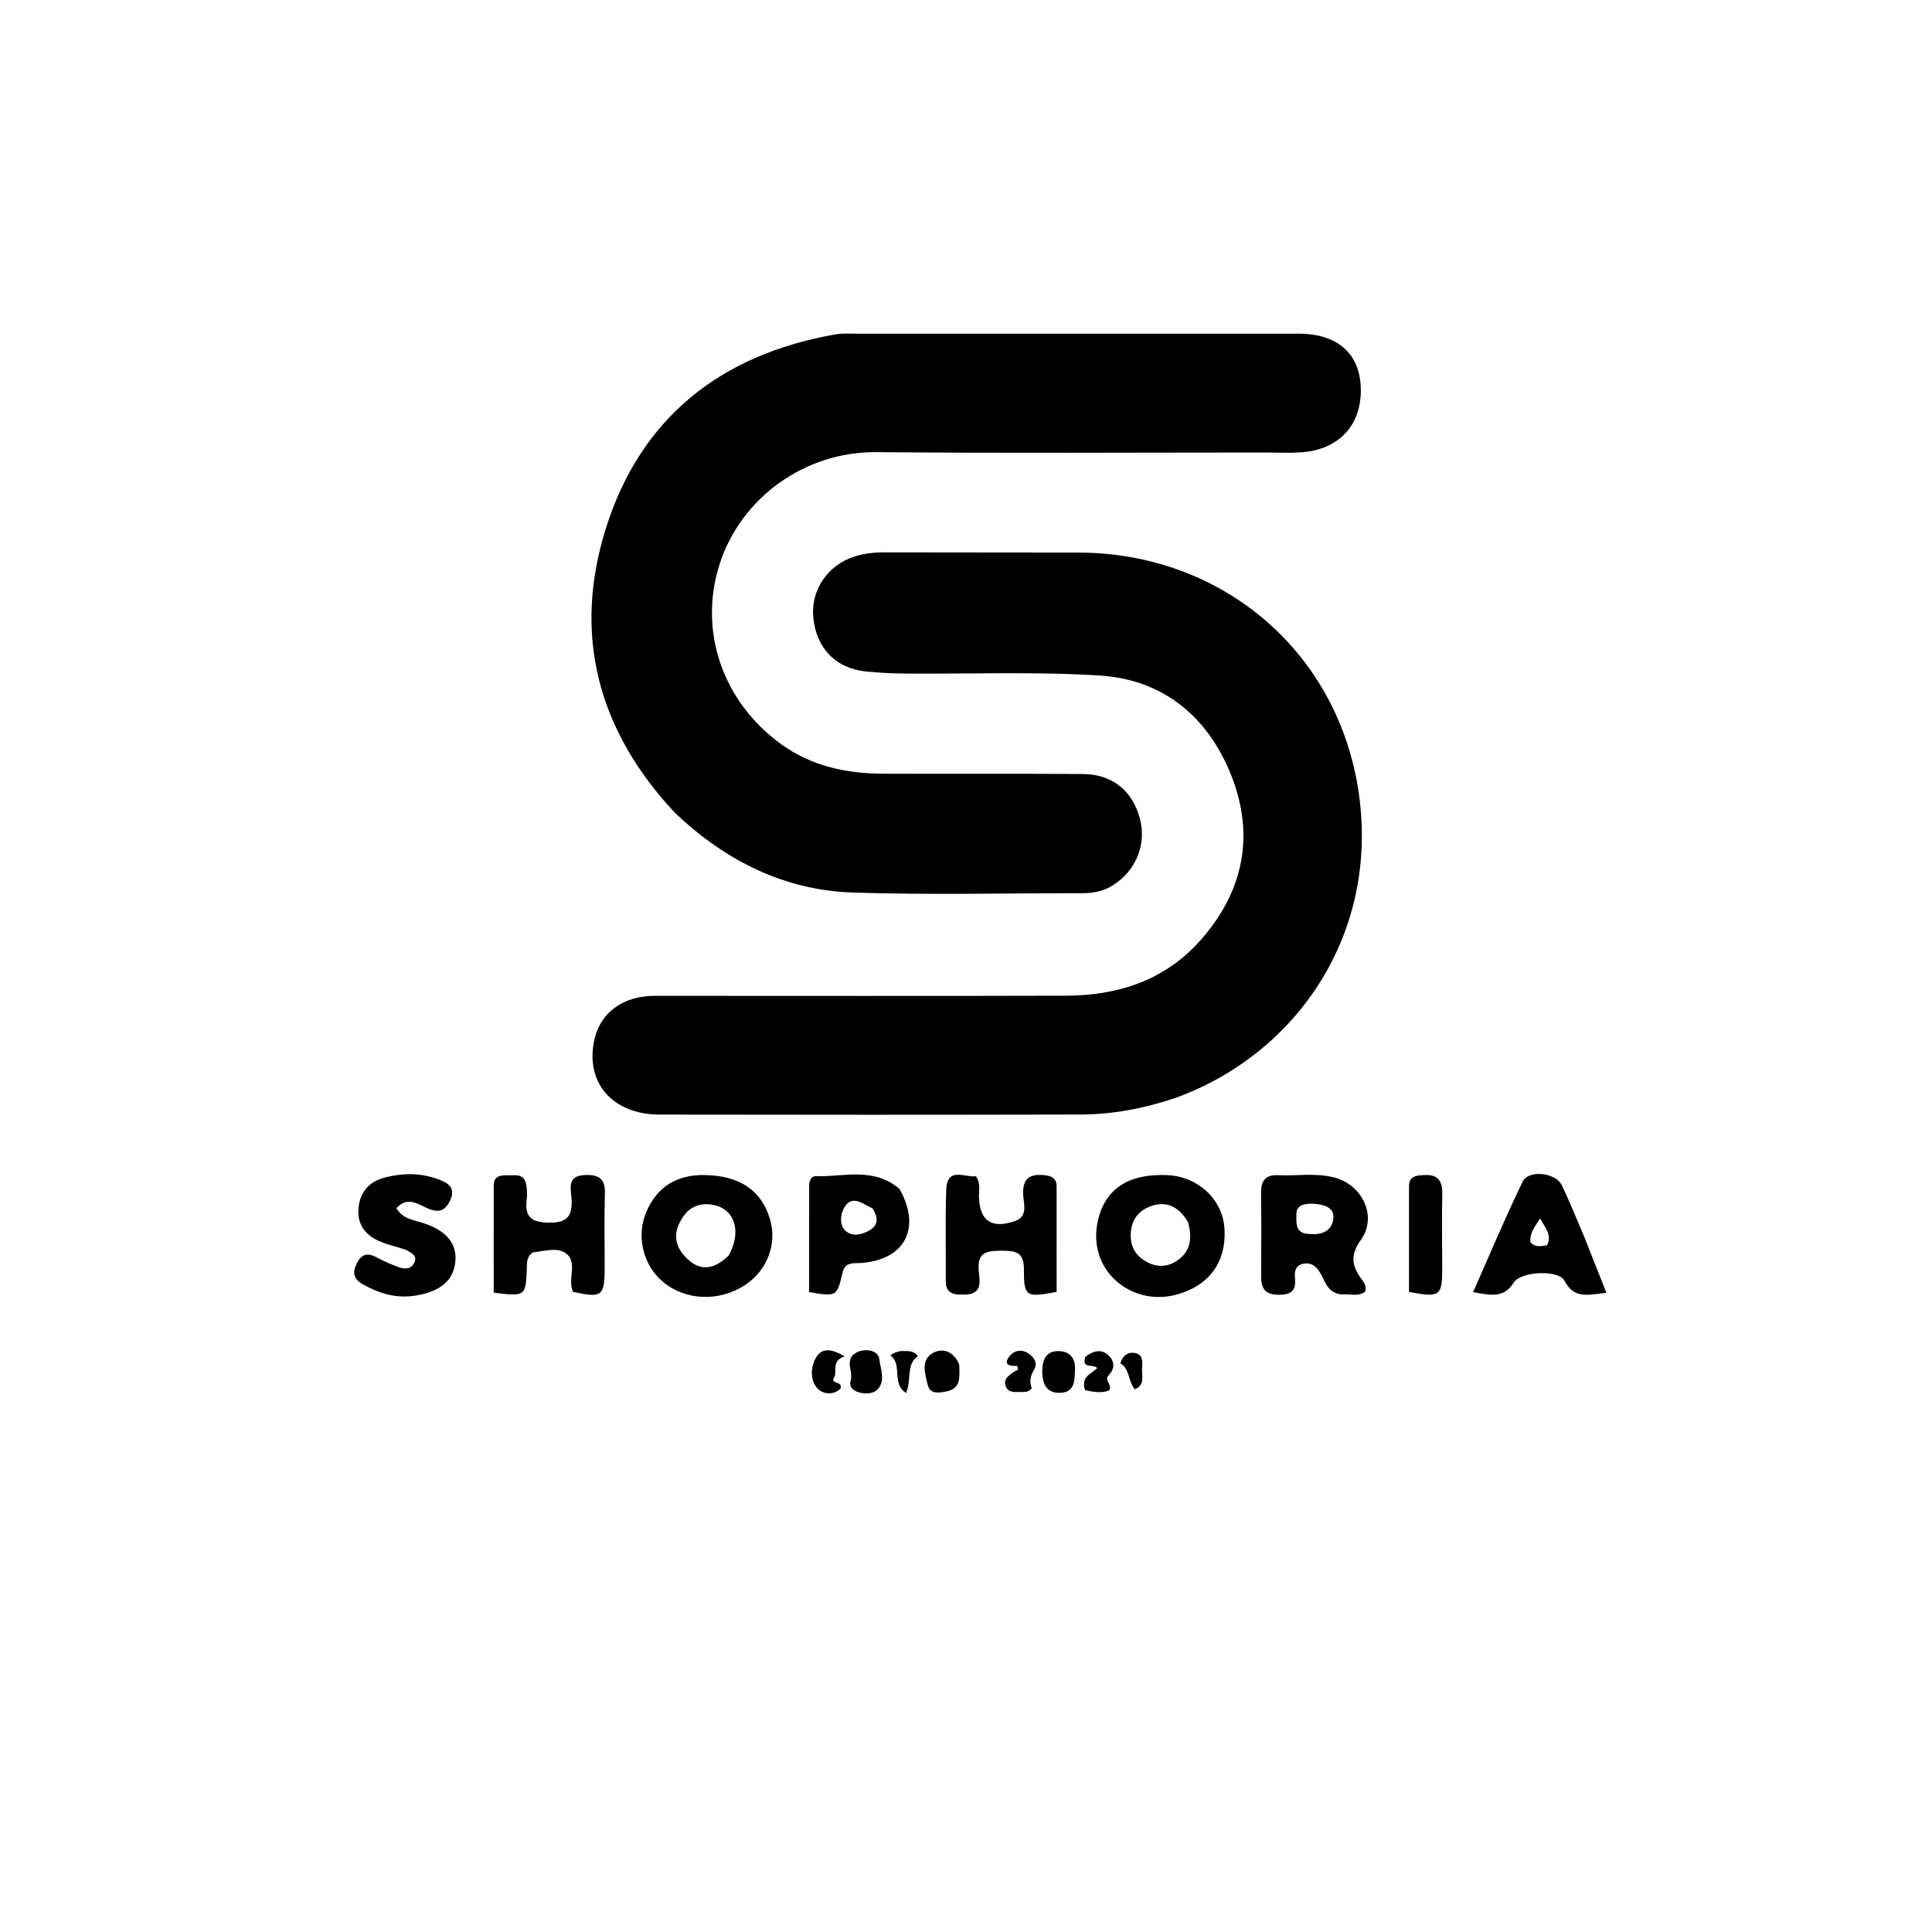 <svg version="1.1" id="Layer_1" xmlns="http://www.w3.org/2000/svg" xmlns:xlink="http://www.w3.org/1999/xlink" x="0px" y="0px"
	 width="100%" viewBox="0 0 496 496" enable-background="new 0 0 496 496" xml:space="preserve">
<path fill="#000000" opacity="1" stroke="none" 
	d="
M301.678,281.901 
	C293.512,284.647 285.484,286.114 277.284,286.133 
	C241.294,286.216 205.303,286.211 169.313,286.146 
	C157.005,286.124 149.945,277.616 152.711,266.453 
	C154.372,259.747 160.179,255.658 168.145,255.657 
	C203.302,255.65 238.46,255.735 273.617,255.624 
	C287.131,255.582 299.2,251.673 308.434,241.124 
	C319.317,228.691 322.101,214.378 316.171,199.253 
	C310.282,184.234 298.831,174.47 282.362,173.43 
	C265.763,172.382 249.056,173.062 232.397,172.925 
	C229.072,172.898 225.738,172.727 222.43,172.4 
	C214.517,171.617 209.476,166.359 208.779,158.347 
	C208.172,151.369 212.591,144.953 219.532,142.826 
	C221.929,142.091 224.388,141.801 226.921,141.809 
	C243.583,141.863 260.246,141.813 276.908,141.86 
	C314.396,141.967 344.581,168.175 349.072,205.392 
	C353.378,241.074 332.145,270.933 301.678,281.901 
z"/>
<path fill="#000000" opacity="1" stroke="none" 
	d="
M173.303,208.705 
	C153.418,187.478 146.975,162.845 155.565,135.583 
	C164.533,107.123 185.162,90.983 214.445,85.855 
	C216.23,85.542 218.1,85.664 219.93,85.664 
	C257.744,85.657 295.558,85.658 333.372,85.665 
	C343.305,85.667 349.058,90.672 349.352,99.533 
	C349.669,109.077 343.736,115.524 333.925,116.138 
	C330.938,116.325 327.93,116.178 324.932,116.177 
	C291.616,116.174 258.298,116.388 224.984,116.081 
	C206.526,115.91 190.198,127.883 184.759,144.785 
	C179.238,161.939 185.481,180.207 200.658,191.135 
	C208.38,196.696 217.281,198.59 226.62,198.63 
	C243.778,198.703 260.936,198.581 278.093,198.716 
	C285.564,198.774 290.731,203.027 292.62,210.073 
	C294.416,216.772 291.649,223.569 285.668,227.312 
	C283.321,228.781 280.775,229.311 278.055,229.309 
	C258.398,229.297 238.726,229.782 219.09,229.15 
	C201.421,228.582 186.35,221.067 173.303,208.705 
z"/>
<path fill="#000000" opacity="1" stroke="none" 
	d="
M181.018,301.666 
	C190.065,301.874 195.494,305.67 197.675,312.999 
	C199.571,319.371 196.96,326.215 191.211,329.945 
	C184.574,334.251 176.033,333.916 170.247,329.124 
	C165.113,324.872 163.211,317.346 165.998,310.971 
	C168.731,304.718 173.656,301.546 181.018,301.666 
M187.046,322.362 
	C190.597,316.02 188.549,310.021 182.553,309.233 
	C178.493,308.699 175.922,310.767 174.323,314.211 
	C172.596,317.927 174.025,321.048 176.807,323.499 
	C180.109,326.407 183.454,325.78 187.046,322.362 
z"/>
<path fill="#000000" opacity="1" stroke="none" 
	d="
M344.359,332.303 
	C340.622,331.881 340.218,328.781 338.844,326.649 
	C337.837,325.087 336.744,324.125 334.812,324.404 
	C332.559,324.73 332.291,326.412 332.463,328.133 
	C332.798,331.47 331.35,332.469 328.131,332.408 
	C324.789,332.345 323.76,330.773 323.778,327.771 
	C323.82,320.608 323.837,313.443 323.753,306.28 
	C323.718,303.213 324.816,301.55 328.106,301.706 
	C332.915,301.934 337.779,301.071 342.535,302.288 
	C349.748,304.133 353.695,312.282 349.388,318.298 
	C346.337,322.56 347.252,325.312 349.779,328.717 
	C350.354,329.492 350.87,330.417 350.451,331.619 
	C348.749,332.94 346.697,332.166 344.359,332.303 
M336.651,309.007 
	C334.734,309.081 332.806,309.339 332.817,311.817 
	C332.826,313.868 332.462,316.382 335.572,316.758 
	C338.613,317.126 341.66,316.536 342.258,313.22 
	C342.823,310.089 340.168,309.15 336.651,309.007 
z"/>
<path fill="#000000" opacity="1" stroke="none" 
	d="
M281.625,314.583 
	C283.163,305.547 289.251,301.297 299.561,301.681 
	C307.423,301.974 313.78,307.771 314.334,315.152 
	C315.002,324.075 310.318,330.148 301.935,332.389 
	C290.774,335.373 279.709,326.646 281.625,314.583 
M304.988,313.694 
	C302.881,310.252 300.004,308.22 295.866,309.523 
	C292.633,310.541 290.575,312.788 290.314,316.411 
	C290.056,319.985 291.554,322.524 294.67,324.104 
	C297.245,325.41 299.86,325.246 302.229,323.617 
	C305.534,321.346 306.204,318.103 304.988,313.694 
z"/>
<path fill="#000000" opacity="1" stroke="none" 
	d="
M247.033,332.361 
	C244.196,332.434 242.79,331.54 242.808,328.919 
	C242.86,321.112 242.658,313.298 242.922,305.499 
	C243.13,299.371 247.68,302.378 250.533,301.964 
	C251.774,303.722 251.306,305.435 251.329,307.048 
	C251.421,313.312 254.419,315.52 260.403,313.55 
	C264.065,312.343 262.785,309.098 262.676,306.745 
	C262.467,302.258 264.623,301.259 268.462,301.745 
	C270.202,301.964 271.261,302.698 271.263,304.539 
	C271.273,313.622 271.267,322.706 271.267,331.668 
	C263.388,333.157 262.844,332.93 262.864,325.764 
	C262.876,321.322 260.484,321.088 257.139,321.096 
	C253.623,321.104 250.862,321.286 251.25,326.076 
	C251.465,328.726 252.567,332.577 247.033,332.361 
z"/>
<path fill="#000000" opacity="1" stroke="none" 
	d="
M136.722,321.551 
	C135.029,322.871 135.312,324.442 135.248,325.91 
	C134.949,332.787 134.837,332.879 126.744,331.862 
	C126.744,322.74 126.723,313.505 126.759,304.269 
	C126.768,301.958 128.493,301.668 130.255,301.735 
	C132.147,301.807 134.519,301.153 135.062,303.986 
	C135.31,305.277 135.39,306.662 135.219,307.962 
	C134.597,312.676 136.748,313.891 141.211,313.889 
	C145.79,313.886 146.937,312.023 146.746,307.876 
	C146.632,305.418 145.339,301.876 150.124,301.67 
	C153.616,301.52 155.408,302.487 155.293,306.364 
	C155.099,312.847 155.256,319.341 155.233,325.83 
	C155.209,332.748 154.443,333.294 147.141,331.655 
	C145.569,328.524 148.411,324.225 145.381,321.833 
	C143.227,320.132 139.917,321.144 136.722,321.551 
z"/>
<path fill="#000000" opacity="1" stroke="none" 
	d="
M406.686,317.44 
	C408.655,322.371 410.459,326.955 412.413,331.918 
	C408.002,332.289 404.205,333.756 401.638,328.784 
	C400.177,325.954 390.486,326.327 388.628,329.266 
	C386.03,333.378 382.702,332.507 378.189,331.729 
	C382.507,321.991 386.436,312.564 390.891,303.392 
	C392.427,300.231 399.389,301.008 400.969,304.296 
	C402.982,308.484 404.685,312.82 406.686,317.44 
M397.187,319.684 
	C398.5,317.021 396.701,315.279 395.419,312.806 
	C393.878,314.988 392.728,316.691 392.876,318.877 
	C393.962,320.183 395.275,320.043 397.187,319.684 
z"/>
<path fill="#000000" opacity="1" stroke="none" 
	d="
M104.046,320.795 
	C101.793,320.073 99.837,319.615 97.981,318.899 
	C94.443,317.533 91.996,315.071 92.004,311.108 
	C92.013,306.841 94.227,303.613 98.311,302.452 
	C103.34,301.023 108.501,301.007 113.469,303.131 
	C115.875,304.16 116.768,305.701 115.52,308.266 
	C114.39,310.588 113.01,311.399 110.353,310.452 
	C107.708,309.509 104.888,306.783 101.762,310.177 
	C103.283,312.765 105.785,313.137 108.131,313.834 
	C114.319,315.671 117.291,319.037 116.919,323.692 
	C116.519,328.691 113.091,331.615 106.569,332.635 
	C101.717,333.394 97.356,332.078 93.18,329.741 
	C90.857,328.441 90.361,326.82 91.582,324.367 
	C92.877,321.765 94.506,321.614 96.832,322.872 
	C98.584,323.819 100.439,324.606 102.31,325.296 
	C103.784,325.841 105.447,325.904 106.297,324.312 
	C107.294,322.444 105.751,321.664 104.046,320.795 
z"/>
<path fill="#000000" opacity="1" stroke="none" 
	d="
M230.928,305.219 
	C236.643,315.389 232.228,323.476 220.973,324.249 
	C219.063,324.38 216.969,323.887 216.298,326.761 
	C214.858,332.93 214.753,332.905 207.721,331.721 
	C207.721,322.736 207.71,313.632 207.735,304.529 
	C207.738,303.313 208.095,301.926 209.525,301.964 
	C216.677,302.151 224.241,299.554 230.928,305.219 
M223.96,310.201 
	C221.41,309.101 218.577,306.344 216.518,310.443 
	C215.73,312.012 215.485,314.663 217.18,316.075 
	C219.014,317.605 221.366,316.952 223.283,315.827 
	C225.336,314.622 225.662,312.767 223.96,310.201 
z"/>
<path fill="#000000" opacity="1" stroke="none" 
	d="
M365.01,301.727 
	C369.348,301.237 370.35,303.28 370.274,306.753 
	C370.136,313.077 370.267,319.406 370.258,325.732 
	C370.247,332.747 369.668,333.176 361.731,331.672 
	C361.731,322.684 361.727,313.578 361.734,304.471 
	C361.736,302.621 362.744,301.767 365.01,301.727 
z"/>
<path fill="#000000" opacity="1" stroke="none" 
	d="
M220.608,346.896 
	C223.173,346.21 225.513,346.949 225.752,348.994 
	C226.022,351.293 227.205,353.926 225.74,356.148 
	C224.648,357.802 222.641,357.948 220.794,357.536 
	C219.207,357.181 217.849,356.122 218.399,354.394 
	C219.174,351.957 216.265,348.569 220.608,346.896 
z"/>
<path fill="#000000" opacity="1" stroke="none" 
	d="
M246.26,350.296 
	C246.333,353.358 246.783,356.334 243.303,357.138 
	C241.481,357.559 238.81,358.096 238.208,355.654 
	C237.544,352.965 236.324,349.347 239.245,347.511 
	C241.682,345.979 244.705,346.611 246.26,350.296 
z"/>
<path fill="#000000" opacity="1" stroke="none" 
	d="
M267.567,352.026 
	C267.622,348.478 269.047,346.531 272.389,346.908 
	C275.205,347.226 276.168,349.357 275.988,351.906 
	C275.819,354.293 276.008,357.222 272.591,357.547 
	C269.008,357.889 267.595,355.732 267.567,352.026 
z"/>
<path fill="#000000" opacity="1" stroke="none" 
	d="
M278.684,348.256 
	C280.888,346.7 282.932,346.218 284.766,348.143 
	C286.283,349.737 286.077,351.545 284.642,353.063 
	C283.307,354.475 285.736,355.413 284.718,356.976 
	C282.703,357.758 280.551,357.34 278.554,356.87 
	C277.459,353.516 280.009,352.779 281.668,351.255 
	C280.874,350.033 277.443,351.648 278.684,348.256 
z"/>
<path fill="#000000" opacity="1" stroke="none" 
	d="
M214.354,353.25 
	C212.668,355.703 216.514,354.216 215.762,356.545 
	C214.032,358.183 211.238,358.05 209.756,356.33 
	C207.873,354.145 208.129,350.71 209.627,348.327 
	C211.171,345.872 213.799,346.395 216.835,348.23 
	C213.768,349.244 214.674,351.336 214.354,353.25 
z"/>
<path fill="#000000" opacity="1" stroke="none" 
	d="
M261.084,350.651 
	C258.118,350.878 257.838,349.59 259.433,347.874 
	C260.615,346.602 262.382,346.385 263.974,347.429 
	C265.496,348.428 266.487,350.007 265.492,351.62 
	C264.465,353.286 264.269,354.806 264.877,356.392 
	C264.019,357.5 262.961,357.372 262.012,357.362 
	C260.576,357.347 258.868,357.673 258.195,355.873 
	C257.523,354.075 258.904,353.247 260.089,352.303 
	C260.593,351.9 261.88,351.911 261.084,350.651 
z"/>
<path fill="#000000" opacity="1" stroke="none" 
	d="
M231.352,346.843 
	C232.992,346.923 234.389,346.546 235.657,348.148 
	C232.536,350.314 234.115,354.171 232.604,357.625 
	C228.817,355.181 231.753,350.385 228.679,348.081 
	C228.391,347.865 230.008,346.997 231.352,346.843 
z"/>
<path fill="#000000" opacity="1" stroke="none" 
	d="
M291.342,356.67 
	C289.508,354.448 290.086,351.379 287.609,350.004 
	C288.328,347.776 289.867,346.991 291.532,347.381 
	C293.625,347.871 293.28,349.954 293.192,351.507 
	C293.088,353.33 294.021,355.544 291.342,356.67 
z"/>
</svg>